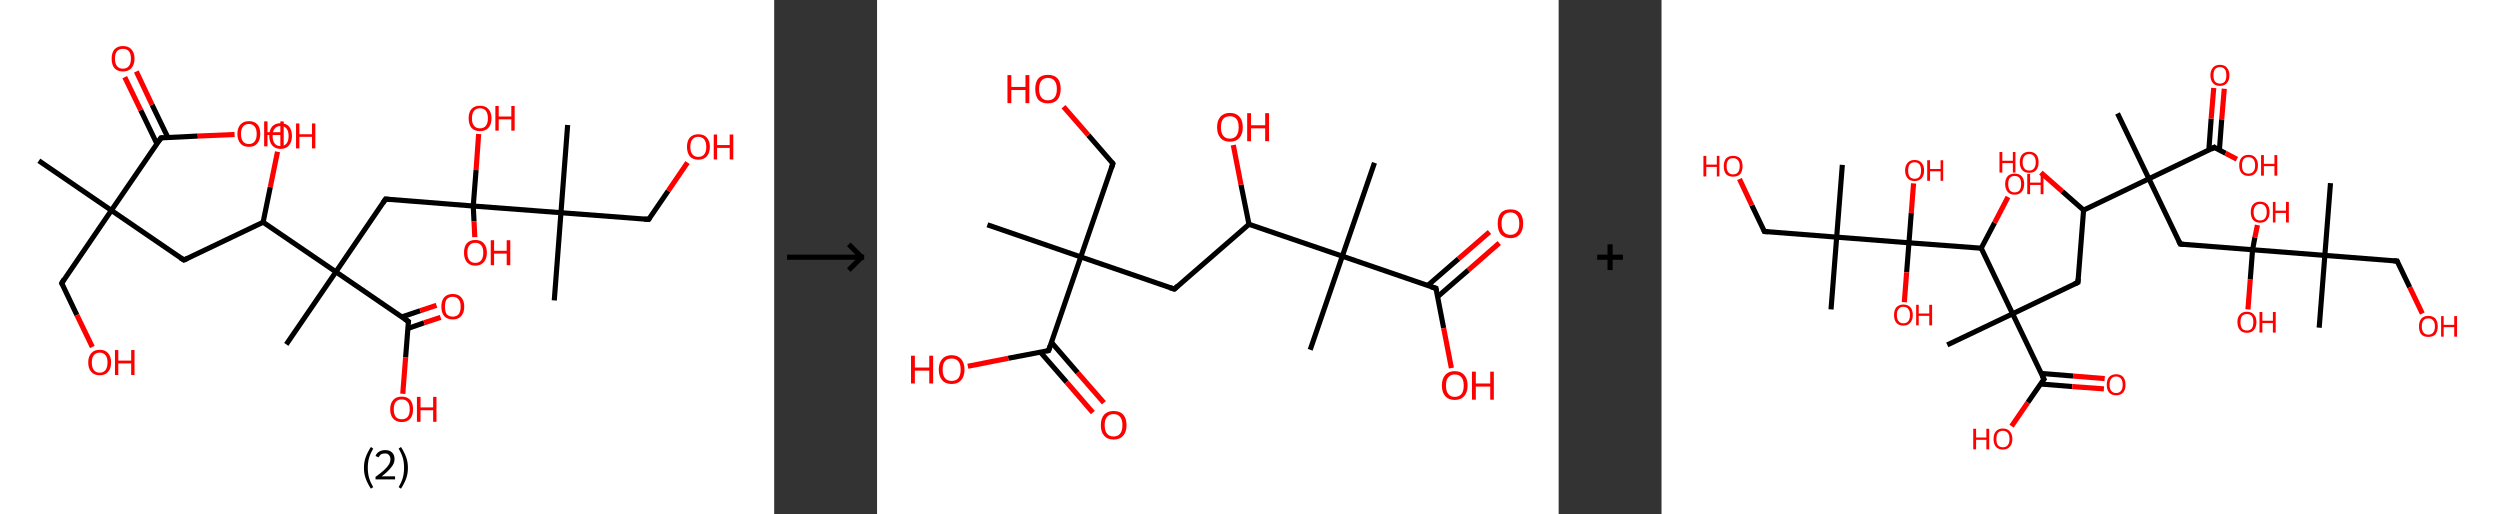 <?xml version='1.0' encoding='ASCII' standalone='yes'?>
<svg xmlns="http://www.w3.org/2000/svg" xmlns:xlink="http://www.w3.org/1999/xlink" version="1.1" width="972.0px" viewBox="0 0 972.0 200.0" height="200.0px">
  <rect x="0" y="0" width="972.0" height="200.0" fill="#333333" stroke="none"/>
  <g>
    <g transform="translate(0, 0) scale(1 1) "><!-- END OF HEADER -->
<rect style="opacity:1.0;fill:#FFFFFF;stroke:none" width="301.0" height="200.0" x="0.0" y="0.0"> </rect>
<path class="bond-0 atom-0 atom-1" d="M 15.1,62.5 L 43.3,81.8" style="fill:none;fill-rule:evenodd;stroke:#000000;stroke-width:2.0px;stroke-linecap:butt;stroke-linejoin:miter;stroke-opacity:1"/>
<path class="bond-1 atom-1 atom-2" d="M 43.3,81.8 L 24.0,110.1" style="fill:none;fill-rule:evenodd;stroke:#000000;stroke-width:2.0px;stroke-linecap:butt;stroke-linejoin:miter;stroke-opacity:1"/>
<path class="bond-2 atom-2 atom-3" d="M 24.0,110.1 L 29.9,122.5" style="fill:none;fill-rule:evenodd;stroke:#000000;stroke-width:2.0px;stroke-linecap:butt;stroke-linejoin:miter;stroke-opacity:1"/>
<path class="bond-2 atom-2 atom-3" d="M 29.9,122.5 L 35.9,134.9" style="fill:none;fill-rule:evenodd;stroke:#FF0000;stroke-width:2.0px;stroke-linecap:butt;stroke-linejoin:miter;stroke-opacity:1"/>
<path class="bond-3 atom-1 atom-4" d="M 43.3,81.8 L 71.5,101.1" style="fill:none;fill-rule:evenodd;stroke:#000000;stroke-width:2.0px;stroke-linecap:butt;stroke-linejoin:miter;stroke-opacity:1"/>
<path class="bond-4 atom-4 atom-5" d="M 71.5,101.1 L 102.3,86.4" style="fill:none;fill-rule:evenodd;stroke:#000000;stroke-width:2.0px;stroke-linecap:butt;stroke-linejoin:miter;stroke-opacity:1"/>
<path class="bond-5 atom-5 atom-6" d="M 102.3,86.4 L 105.1,72.7" style="fill:none;fill-rule:evenodd;stroke:#000000;stroke-width:2.0px;stroke-linecap:butt;stroke-linejoin:miter;stroke-opacity:1"/>
<path class="bond-5 atom-5 atom-6" d="M 105.1,72.7 L 107.9,59.0" style="fill:none;fill-rule:evenodd;stroke:#FF0000;stroke-width:2.0px;stroke-linecap:butt;stroke-linejoin:miter;stroke-opacity:1"/>
<path class="bond-6 atom-5 atom-7" d="M 102.3,86.4 L 130.6,105.7" style="fill:none;fill-rule:evenodd;stroke:#000000;stroke-width:2.0px;stroke-linecap:butt;stroke-linejoin:miter;stroke-opacity:1"/>
<path class="bond-7 atom-7 atom-8" d="M 130.6,105.7 L 111.3,133.9" style="fill:none;fill-rule:evenodd;stroke:#000000;stroke-width:2.0px;stroke-linecap:butt;stroke-linejoin:miter;stroke-opacity:1"/>
<path class="bond-8 atom-7 atom-9" d="M 130.6,105.7 L 149.9,77.4" style="fill:none;fill-rule:evenodd;stroke:#000000;stroke-width:2.0px;stroke-linecap:butt;stroke-linejoin:miter;stroke-opacity:1"/>
<path class="bond-9 atom-9 atom-10" d="M 149.9,77.4 L 184.0,80.1" style="fill:none;fill-rule:evenodd;stroke:#000000;stroke-width:2.0px;stroke-linecap:butt;stroke-linejoin:miter;stroke-opacity:1"/>
<path class="bond-10 atom-10 atom-11" d="M 184.0,80.1 L 185.1,66.1" style="fill:none;fill-rule:evenodd;stroke:#000000;stroke-width:2.0px;stroke-linecap:butt;stroke-linejoin:miter;stroke-opacity:1"/>
<path class="bond-10 atom-10 atom-11" d="M 185.1,66.1 L 186.1,52.1" style="fill:none;fill-rule:evenodd;stroke:#FF0000;stroke-width:2.0px;stroke-linecap:butt;stroke-linejoin:miter;stroke-opacity:1"/>
<path class="bond-11 atom-10 atom-12" d="M 184.0,80.1 L 184.3,86.1" style="fill:none;fill-rule:evenodd;stroke:#000000;stroke-width:2.0px;stroke-linecap:butt;stroke-linejoin:miter;stroke-opacity:1"/>
<path class="bond-11 atom-10 atom-12" d="M 184.3,86.1 L 184.6,92.2" style="fill:none;fill-rule:evenodd;stroke:#FF0000;stroke-width:2.0px;stroke-linecap:butt;stroke-linejoin:miter;stroke-opacity:1"/>
<path class="bond-12 atom-10 atom-13" d="M 184.0,80.1 L 218.1,82.7" style="fill:none;fill-rule:evenodd;stroke:#000000;stroke-width:2.0px;stroke-linecap:butt;stroke-linejoin:miter;stroke-opacity:1"/>
<path class="bond-13 atom-13 atom-14" d="M 218.1,82.7 L 215.5,116.8" style="fill:none;fill-rule:evenodd;stroke:#000000;stroke-width:2.0px;stroke-linecap:butt;stroke-linejoin:miter;stroke-opacity:1"/>
<path class="bond-14 atom-13 atom-15" d="M 218.1,82.7 L 220.7,48.6" style="fill:none;fill-rule:evenodd;stroke:#000000;stroke-width:2.0px;stroke-linecap:butt;stroke-linejoin:miter;stroke-opacity:1"/>
<path class="bond-15 atom-13 atom-16" d="M 218.1,82.7 L 252.2,85.3" style="fill:none;fill-rule:evenodd;stroke:#000000;stroke-width:2.0px;stroke-linecap:butt;stroke-linejoin:miter;stroke-opacity:1"/>
<path class="bond-16 atom-16 atom-17" d="M 252.2,85.3 L 259.8,74.2" style="fill:none;fill-rule:evenodd;stroke:#000000;stroke-width:2.0px;stroke-linecap:butt;stroke-linejoin:miter;stroke-opacity:1"/>
<path class="bond-16 atom-16 atom-17" d="M 259.8,74.2 L 267.3,63.2" style="fill:none;fill-rule:evenodd;stroke:#FF0000;stroke-width:2.0px;stroke-linecap:butt;stroke-linejoin:miter;stroke-opacity:1"/>
<path class="bond-17 atom-7 atom-18" d="M 130.6,105.7 L 158.8,125.0" style="fill:none;fill-rule:evenodd;stroke:#000000;stroke-width:2.0px;stroke-linecap:butt;stroke-linejoin:miter;stroke-opacity:1"/>
<path class="bond-18 atom-18 atom-19" d="M 158.6,127.7 L 164.9,125.5" style="fill:none;fill-rule:evenodd;stroke:#000000;stroke-width:2.0px;stroke-linecap:butt;stroke-linejoin:miter;stroke-opacity:1"/>
<path class="bond-18 atom-18 atom-19" d="M 164.9,125.5 L 171.3,123.4" style="fill:none;fill-rule:evenodd;stroke:#FF0000;stroke-width:2.0px;stroke-linecap:butt;stroke-linejoin:miter;stroke-opacity:1"/>
<path class="bond-18 atom-18 atom-19" d="M 156.3,123.2 L 163.4,120.8" style="fill:none;fill-rule:evenodd;stroke:#000000;stroke-width:2.0px;stroke-linecap:butt;stroke-linejoin:miter;stroke-opacity:1"/>
<path class="bond-18 atom-18 atom-19" d="M 163.4,120.8 L 169.7,118.7" style="fill:none;fill-rule:evenodd;stroke:#FF0000;stroke-width:2.0px;stroke-linecap:butt;stroke-linejoin:miter;stroke-opacity:1"/>
<path class="bond-19 atom-18 atom-20" d="M 158.8,125.0 L 157.7,139.0" style="fill:none;fill-rule:evenodd;stroke:#000000;stroke-width:2.0px;stroke-linecap:butt;stroke-linejoin:miter;stroke-opacity:1"/>
<path class="bond-19 atom-18 atom-20" d="M 157.7,139.0 L 156.6,153.1" style="fill:none;fill-rule:evenodd;stroke:#FF0000;stroke-width:2.0px;stroke-linecap:butt;stroke-linejoin:miter;stroke-opacity:1"/>
<path class="bond-20 atom-1 atom-21" d="M 43.3,81.8 L 62.6,53.6" style="fill:none;fill-rule:evenodd;stroke:#000000;stroke-width:2.0px;stroke-linecap:butt;stroke-linejoin:miter;stroke-opacity:1"/>
<path class="bond-21 atom-21 atom-22" d="M 65.3,53.5 L 59.1,40.7" style="fill:none;fill-rule:evenodd;stroke:#000000;stroke-width:2.0px;stroke-linecap:butt;stroke-linejoin:miter;stroke-opacity:1"/>
<path class="bond-21 atom-21 atom-22" d="M 59.1,40.7 L 53.0,27.8" style="fill:none;fill-rule:evenodd;stroke:#FF0000;stroke-width:2.0px;stroke-linecap:butt;stroke-linejoin:miter;stroke-opacity:1"/>
<path class="bond-21 atom-21 atom-22" d="M 61.0,55.9 L 54.7,42.8" style="fill:none;fill-rule:evenodd;stroke:#000000;stroke-width:2.0px;stroke-linecap:butt;stroke-linejoin:miter;stroke-opacity:1"/>
<path class="bond-21 atom-21 atom-22" d="M 54.7,42.8 L 48.5,30.0" style="fill:none;fill-rule:evenodd;stroke:#FF0000;stroke-width:2.0px;stroke-linecap:butt;stroke-linejoin:miter;stroke-opacity:1"/>
<path class="bond-22 atom-21 atom-23" d="M 62.6,53.6 L 76.9,52.9" style="fill:none;fill-rule:evenodd;stroke:#000000;stroke-width:2.0px;stroke-linecap:butt;stroke-linejoin:miter;stroke-opacity:1"/>
<path class="bond-22 atom-21 atom-23" d="M 76.9,52.9 L 91.2,52.3" style="fill:none;fill-rule:evenodd;stroke:#FF0000;stroke-width:2.0px;stroke-linecap:butt;stroke-linejoin:miter;stroke-opacity:1"/>
<path d="M 24.9,108.6 L 24.0,110.1 L 24.3,110.7" style="fill:none;stroke:#000000;stroke-width:2.0px;stroke-linecap:butt;stroke-linejoin:miter;stroke-opacity:1;"/>
<path d="M 70.1,100.2 L 71.5,101.1 L 73.0,100.4" style="fill:none;stroke:#000000;stroke-width:2.0px;stroke-linecap:butt;stroke-linejoin:miter;stroke-opacity:1;"/>
<path d="M 148.9,78.9 L 149.9,77.4 L 151.6,77.6" style="fill:none;stroke:#000000;stroke-width:2.0px;stroke-linecap:butt;stroke-linejoin:miter;stroke-opacity:1;"/>
<path d="M 250.5,85.2 L 252.2,85.3 L 252.6,84.7" style="fill:none;stroke:#000000;stroke-width:2.0px;stroke-linecap:butt;stroke-linejoin:miter;stroke-opacity:1;"/>
<path d="M 157.4,124.0 L 158.8,125.0 L 158.7,125.7" style="fill:none;stroke:#000000;stroke-width:2.0px;stroke-linecap:butt;stroke-linejoin:miter;stroke-opacity:1;"/>
<path d="M 61.6,55.0 L 62.6,53.6 L 63.3,53.6" style="fill:none;stroke:#000000;stroke-width:2.0px;stroke-linecap:butt;stroke-linejoin:miter;stroke-opacity:1;"/>
<path class="atom-3" d="M 34.3 140.9 Q 34.3 138.6, 35.5 137.3 Q 36.6 136.0, 38.8 136.0 Q 40.9 136.0, 42.0 137.3 Q 43.2 138.6, 43.2 140.9 Q 43.2 143.3, 42.0 144.6 Q 40.9 145.9, 38.8 145.9 Q 36.6 145.9, 35.5 144.6 Q 34.3 143.3, 34.3 140.9 M 38.8 144.9 Q 40.2 144.9, 41.0 143.9 Q 41.8 142.9, 41.8 140.9 Q 41.8 139.0, 41.0 138.1 Q 40.2 137.1, 38.8 137.1 Q 37.3 137.1, 36.5 138.1 Q 35.7 139.0, 35.7 140.9 Q 35.7 142.9, 36.5 143.9 Q 37.3 144.9, 38.8 144.9 " fill="#FF0000"/>
<path class="atom-3" d="M 44.7 136.1 L 46.0 136.1 L 46.0 140.2 L 51.0 140.2 L 51.0 136.1 L 52.3 136.1 L 52.3 145.8 L 51.0 145.8 L 51.0 141.3 L 46.0 141.3 L 46.0 145.8 L 44.7 145.8 L 44.7 136.1 " fill="#FF0000"/>
<path class="atom-6" d="M 104.7 52.9 Q 104.7 50.5, 105.8 49.2 Q 107.0 47.9, 109.1 47.9 Q 111.2 47.9, 112.4 49.2 Q 113.5 50.5, 113.5 52.9 Q 113.5 55.2, 112.4 56.5 Q 111.2 57.9, 109.1 57.9 Q 107.0 57.9, 105.8 56.5 Q 104.7 55.2, 104.7 52.9 M 109.1 56.8 Q 110.6 56.8, 111.4 55.8 Q 112.2 54.8, 112.2 52.9 Q 112.2 51.0, 111.4 50.0 Q 110.6 49.0, 109.1 49.0 Q 107.6 49.0, 106.8 50.0 Q 106.0 50.9, 106.0 52.9 Q 106.0 54.8, 106.8 55.8 Q 107.6 56.8, 109.1 56.8 " fill="#FF0000"/>
<path class="atom-6" d="M 115.1 48.0 L 116.4 48.0 L 116.4 52.2 L 121.3 52.2 L 121.3 48.0 L 122.6 48.0 L 122.6 57.7 L 121.3 57.7 L 121.3 53.2 L 116.4 53.2 L 116.4 57.7 L 115.1 57.7 L 115.1 48.0 " fill="#FF0000"/>
<path class="atom-11" d="M 182.2 46.0 Q 182.2 43.7, 183.3 42.4 Q 184.5 41.1, 186.6 41.1 Q 188.8 41.1, 189.9 42.4 Q 191.1 43.7, 191.1 46.0 Q 191.1 48.3, 189.9 49.7 Q 188.7 51.0, 186.6 51.0 Q 184.5 51.0, 183.3 49.7 Q 182.2 48.3, 182.2 46.0 M 186.6 49.9 Q 188.1 49.9, 188.9 48.9 Q 189.7 47.9, 189.7 46.0 Q 189.7 44.1, 188.9 43.1 Q 188.1 42.1, 186.6 42.1 Q 185.1 42.1, 184.3 43.1 Q 183.5 44.1, 183.5 46.0 Q 183.5 47.9, 184.3 48.9 Q 185.1 49.9, 186.6 49.9 " fill="#FF0000"/>
<path class="atom-11" d="M 192.6 41.2 L 193.9 41.2 L 193.9 45.3 L 198.8 45.3 L 198.8 41.2 L 200.1 41.2 L 200.1 50.8 L 198.8 50.8 L 198.8 46.4 L 193.9 46.4 L 193.9 50.8 L 192.6 50.8 L 192.6 41.2 " fill="#FF0000"/>
<path class="atom-12" d="M 180.4 98.2 Q 180.4 95.9, 181.5 94.6 Q 182.7 93.3, 184.8 93.3 Q 187.0 93.3, 188.1 94.6 Q 189.3 95.9, 189.3 98.2 Q 189.3 100.6, 188.1 101.9 Q 186.9 103.3, 184.8 103.3 Q 182.7 103.3, 181.5 101.9 Q 180.4 100.6, 180.4 98.2 M 184.8 102.2 Q 186.3 102.2, 187.1 101.2 Q 187.9 100.2, 187.9 98.2 Q 187.9 96.3, 187.1 95.4 Q 186.3 94.4, 184.8 94.4 Q 183.3 94.4, 182.5 95.4 Q 181.7 96.3, 181.7 98.2 Q 181.7 100.2, 182.5 101.2 Q 183.3 102.2, 184.8 102.2 " fill="#FF0000"/>
<path class="atom-12" d="M 190.8 93.4 L 192.1 93.4 L 192.1 97.5 L 197.0 97.5 L 197.0 93.4 L 198.4 93.4 L 198.4 103.1 L 197.0 103.1 L 197.0 98.6 L 192.1 98.6 L 192.1 103.1 L 190.8 103.1 L 190.8 93.4 " fill="#FF0000"/>
<path class="atom-17" d="M 267.1 57.1 Q 267.1 54.8, 268.2 53.5 Q 269.4 52.2, 271.5 52.2 Q 273.7 52.2, 274.8 53.5 Q 276.0 54.8, 276.0 57.1 Q 276.0 59.4, 274.8 60.8 Q 273.6 62.1, 271.5 62.1 Q 269.4 62.1, 268.2 60.8 Q 267.1 59.4, 267.1 57.1 M 271.5 61.0 Q 273.0 61.0, 273.8 60.0 Q 274.6 59.0, 274.6 57.1 Q 274.6 55.2, 273.8 54.2 Q 273.0 53.2, 271.5 53.2 Q 270.0 53.2, 269.2 54.2 Q 268.4 55.2, 268.4 57.1 Q 268.4 59.0, 269.2 60.0 Q 270.0 61.0, 271.5 61.0 " fill="#FF0000"/>
<path class="atom-17" d="M 277.5 52.3 L 278.8 52.3 L 278.8 56.4 L 283.7 56.4 L 283.7 52.3 L 285.1 52.3 L 285.1 62.0 L 283.7 62.0 L 283.7 57.5 L 278.8 57.5 L 278.8 62.0 L 277.5 62.0 L 277.5 52.3 " fill="#FF0000"/>
<path class="atom-19" d="M 171.6 119.2 Q 171.6 116.9, 172.7 115.6 Q 173.9 114.3, 176.0 114.3 Q 178.2 114.3, 179.3 115.6 Q 180.5 116.9, 180.5 119.2 Q 180.5 121.6, 179.3 122.9 Q 178.2 124.2, 176.0 124.2 Q 173.9 124.2, 172.7 122.9 Q 171.6 121.6, 171.6 119.2 M 176.0 123.1 Q 177.5 123.1, 178.3 122.2 Q 179.1 121.2, 179.1 119.2 Q 179.1 117.3, 178.3 116.4 Q 177.5 115.4, 176.0 115.4 Q 174.6 115.4, 173.7 116.3 Q 173.0 117.3, 173.0 119.2 Q 173.0 121.2, 173.7 122.2 Q 174.6 123.1, 176.0 123.1 " fill="#FF0000"/>
<path class="atom-20" d="M 151.7 159.1 Q 151.7 156.8, 152.9 155.5 Q 154.0 154.2, 156.2 154.2 Q 158.3 154.2, 159.5 155.5 Q 160.6 156.8, 160.6 159.1 Q 160.6 161.5, 159.5 162.8 Q 158.3 164.1, 156.2 164.1 Q 154.1 164.1, 152.9 162.8 Q 151.7 161.5, 151.7 159.1 M 156.2 163.0 Q 157.7 163.0, 158.5 162.1 Q 159.3 161.1, 159.3 159.1 Q 159.3 157.2, 158.5 156.3 Q 157.7 155.3, 156.2 155.3 Q 154.7 155.3, 153.9 156.2 Q 153.1 157.2, 153.1 159.1 Q 153.1 161.1, 153.9 162.1 Q 154.7 163.0, 156.2 163.0 " fill="#FF0000"/>
<path class="atom-20" d="M 162.1 154.3 L 163.5 154.3 L 163.5 158.4 L 168.4 158.4 L 168.4 154.3 L 169.7 154.3 L 169.7 164.0 L 168.4 164.0 L 168.4 159.5 L 163.5 159.5 L 163.5 164.0 L 162.1 164.0 L 162.1 154.3 " fill="#FF0000"/>
<path class="atom-22" d="M 43.4 22.8 Q 43.4 20.5, 44.5 19.2 Q 45.7 17.9, 47.8 17.9 Q 50.0 17.9, 51.1 19.2 Q 52.3 20.5, 52.3 22.8 Q 52.3 25.1, 51.1 26.5 Q 49.9 27.8, 47.8 27.8 Q 45.7 27.8, 44.5 26.5 Q 43.4 25.2, 43.4 22.8 M 47.8 26.7 Q 49.3 26.7, 50.1 25.7 Q 50.9 24.7, 50.9 22.8 Q 50.9 20.9, 50.1 19.9 Q 49.3 19.0, 47.8 19.0 Q 46.3 19.0, 45.5 19.9 Q 44.7 20.9, 44.7 22.8 Q 44.7 24.7, 45.5 25.7 Q 46.3 26.7, 47.8 26.7 " fill="#FF0000"/>
<path class="atom-23" d="M 92.3 52.1 Q 92.3 49.7, 93.5 48.4 Q 94.6 47.1, 96.8 47.1 Q 98.9 47.1, 100.1 48.4 Q 101.2 49.7, 101.2 52.1 Q 101.2 54.4, 100.0 55.8 Q 98.9 57.1, 96.8 57.1 Q 94.6 57.1, 93.5 55.8 Q 92.3 54.4, 92.3 52.1 M 96.8 56.0 Q 98.2 56.0, 99.0 55.0 Q 99.8 54.0, 99.8 52.1 Q 99.8 50.2, 99.0 49.2 Q 98.2 48.2, 96.8 48.2 Q 95.3 48.2, 94.5 49.2 Q 93.7 50.2, 93.7 52.1 Q 93.7 54.0, 94.5 55.0 Q 95.3 56.0, 96.8 56.0 " fill="#FF0000"/>
<path class="atom-23" d="M 102.7 47.2 L 104.0 47.2 L 104.0 51.4 L 109.0 51.4 L 109.0 47.2 L 110.3 47.2 L 110.3 56.9 L 109.0 56.9 L 109.0 52.5 L 104.0 52.5 L 104.0 56.9 L 102.7 56.9 L 102.7 47.2 " fill="#FF0000"/>
<path class="legend" d="M 141.5 181.9 Q 141.5 179.6, 142.2 177.7 Q 142.9 175.8, 144.2 173.8 L 145.1 174.4 Q 144.0 176.3, 143.5 178.0 Q 143.0 179.7, 143.0 181.9 Q 143.0 184.0, 143.5 185.8 Q 144.0 187.5, 145.1 189.4 L 144.2 190.0 Q 142.9 188.0, 142.2 186.1 Q 141.5 184.2, 141.5 181.9 " fill="#000000"/>
<path class="legend" d="M 146.0 177.3 Q 146.4 176.2, 147.4 175.6 Q 148.4 175.0, 149.8 175.0 Q 151.5 175.0, 152.4 175.9 Q 153.4 176.8, 153.4 178.5 Q 153.4 180.2, 152.1 181.7 Q 150.9 183.3, 148.4 185.2 L 153.6 185.2 L 153.6 186.4 L 146.0 186.4 L 146.0 185.4 Q 148.1 183.9, 149.3 182.8 Q 150.6 181.6, 151.2 180.6 Q 151.8 179.6, 151.8 178.6 Q 151.8 177.5, 151.2 176.9 Q 150.7 176.3, 149.8 176.3 Q 148.8 176.3, 148.2 176.6 Q 147.6 177.0, 147.2 177.8 L 146.0 177.3 " fill="#000000"/>
<path class="legend" d="M 158.6 181.9 Q 158.6 184.2, 157.9 186.1 Q 157.2 188.0, 155.9 190.0 L 155.0 189.4 Q 156.1 187.5, 156.6 185.8 Q 157.1 184.0, 157.1 181.9 Q 157.1 179.7, 156.6 178.0 Q 156.1 176.3, 155.0 174.4 L 155.9 173.8 Q 157.2 175.8, 157.9 177.7 Q 158.6 179.6, 158.6 181.9 " fill="#000000"/>
</g>
    <g transform="translate(301.0, 0) scale(1 1) "><line x1="5" y1="100" x2="35" y2="100" style="stroke:rgb(0,0,0);stroke-width:2"/>
  <line x1="34" y1="100" x2="29" y2="95" style="stroke:rgb(0,0,0);stroke-width:2"/>
  <line x1="34" y1="100" x2="29" y2="105" style="stroke:rgb(0,0,0);stroke-width:2"/>
</g>
    <g transform="translate(341.0, 0) scale(1 1) "><!-- END OF HEADER -->
<rect style="opacity:1.0;fill:#FFFFFF;stroke:none" width="265.0" height="200.0" x="0.0" y="0.0"> </rect>
<path class="bond-0 atom-0 atom-1" d="M 42.9,87.4 L 79.2,99.9" style="fill:none;fill-rule:evenodd;stroke:#000000;stroke-width:2.0px;stroke-linecap:butt;stroke-linejoin:miter;stroke-opacity:1"/>
<path class="bond-1 atom-1 atom-2" d="M 79.2,99.9 L 91.7,63.6" style="fill:none;fill-rule:evenodd;stroke:#000000;stroke-width:2.0px;stroke-linecap:butt;stroke-linejoin:miter;stroke-opacity:1"/>
<path class="bond-2 atom-2 atom-3" d="M 91.7,63.6 L 82.1,52.5" style="fill:none;fill-rule:evenodd;stroke:#000000;stroke-width:2.0px;stroke-linecap:butt;stroke-linejoin:miter;stroke-opacity:1"/>
<path class="bond-2 atom-2 atom-3" d="M 82.1,52.5 L 72.5,41.5" style="fill:none;fill-rule:evenodd;stroke:#FF0000;stroke-width:2.0px;stroke-linecap:butt;stroke-linejoin:miter;stroke-opacity:1"/>
<path class="bond-3 atom-1 atom-4" d="M 79.2,99.9 L 115.6,112.4" style="fill:none;fill-rule:evenodd;stroke:#000000;stroke-width:2.0px;stroke-linecap:butt;stroke-linejoin:miter;stroke-opacity:1"/>
<path class="bond-4 atom-4 atom-5" d="M 115.6,112.4 L 144.6,87.2" style="fill:none;fill-rule:evenodd;stroke:#000000;stroke-width:2.0px;stroke-linecap:butt;stroke-linejoin:miter;stroke-opacity:1"/>
<path class="bond-5 atom-5 atom-6" d="M 144.6,87.2 L 141.5,71.8" style="fill:none;fill-rule:evenodd;stroke:#000000;stroke-width:2.0px;stroke-linecap:butt;stroke-linejoin:miter;stroke-opacity:1"/>
<path class="bond-5 atom-5 atom-6" d="M 141.5,71.8 L 138.5,56.4" style="fill:none;fill-rule:evenodd;stroke:#FF0000;stroke-width:2.0px;stroke-linecap:butt;stroke-linejoin:miter;stroke-opacity:1"/>
<path class="bond-6 atom-5 atom-7" d="M 144.6,87.2 L 180.9,99.6" style="fill:none;fill-rule:evenodd;stroke:#000000;stroke-width:2.0px;stroke-linecap:butt;stroke-linejoin:miter;stroke-opacity:1"/>
<path class="bond-7 atom-7 atom-8" d="M 180.9,99.6 L 168.4,136.0" style="fill:none;fill-rule:evenodd;stroke:#000000;stroke-width:2.0px;stroke-linecap:butt;stroke-linejoin:miter;stroke-opacity:1"/>
<path class="bond-8 atom-7 atom-9" d="M 180.9,99.6 L 193.4,63.3" style="fill:none;fill-rule:evenodd;stroke:#000000;stroke-width:2.0px;stroke-linecap:butt;stroke-linejoin:miter;stroke-opacity:1"/>
<path class="bond-9 atom-7 atom-10" d="M 180.9,99.6 L 217.3,112.1" style="fill:none;fill-rule:evenodd;stroke:#000000;stroke-width:2.0px;stroke-linecap:butt;stroke-linejoin:miter;stroke-opacity:1"/>
<path class="bond-10 atom-10 atom-11" d="M 217.9,115.4 L 229.9,105.0" style="fill:none;fill-rule:evenodd;stroke:#000000;stroke-width:2.0px;stroke-linecap:butt;stroke-linejoin:miter;stroke-opacity:1"/>
<path class="bond-10 atom-10 atom-11" d="M 229.9,105.0 L 241.9,94.5" style="fill:none;fill-rule:evenodd;stroke:#FF0000;stroke-width:2.0px;stroke-linecap:butt;stroke-linejoin:miter;stroke-opacity:1"/>
<path class="bond-10 atom-10 atom-11" d="M 214.1,111.0 L 226.1,100.6" style="fill:none;fill-rule:evenodd;stroke:#000000;stroke-width:2.0px;stroke-linecap:butt;stroke-linejoin:miter;stroke-opacity:1"/>
<path class="bond-10 atom-10 atom-11" d="M 226.1,100.6 L 238.1,90.2" style="fill:none;fill-rule:evenodd;stroke:#FF0000;stroke-width:2.0px;stroke-linecap:butt;stroke-linejoin:miter;stroke-opacity:1"/>
<path class="bond-11 atom-10 atom-12" d="M 217.3,112.1 L 220.3,127.6" style="fill:none;fill-rule:evenodd;stroke:#000000;stroke-width:2.0px;stroke-linecap:butt;stroke-linejoin:miter;stroke-opacity:1"/>
<path class="bond-11 atom-10 atom-12" d="M 220.3,127.6 L 223.3,143.1" style="fill:none;fill-rule:evenodd;stroke:#FF0000;stroke-width:2.0px;stroke-linecap:butt;stroke-linejoin:miter;stroke-opacity:1"/>
<path class="bond-12 atom-1 atom-13" d="M 79.2,99.9 L 66.7,136.3" style="fill:none;fill-rule:evenodd;stroke:#000000;stroke-width:2.0px;stroke-linecap:butt;stroke-linejoin:miter;stroke-opacity:1"/>
<path class="bond-13 atom-13 atom-14" d="M 63.5,136.9 L 73.7,148.6" style="fill:none;fill-rule:evenodd;stroke:#000000;stroke-width:2.0px;stroke-linecap:butt;stroke-linejoin:miter;stroke-opacity:1"/>
<path class="bond-13 atom-13 atom-14" d="M 73.7,148.6 L 83.9,160.4" style="fill:none;fill-rule:evenodd;stroke:#FF0000;stroke-width:2.0px;stroke-linecap:butt;stroke-linejoin:miter;stroke-opacity:1"/>
<path class="bond-13 atom-13 atom-14" d="M 67.8,133.1 L 78.0,144.9" style="fill:none;fill-rule:evenodd;stroke:#000000;stroke-width:2.0px;stroke-linecap:butt;stroke-linejoin:miter;stroke-opacity:1"/>
<path class="bond-13 atom-13 atom-14" d="M 78.0,144.9 L 88.2,156.6" style="fill:none;fill-rule:evenodd;stroke:#FF0000;stroke-width:2.0px;stroke-linecap:butt;stroke-linejoin:miter;stroke-opacity:1"/>
<path class="bond-14 atom-13 atom-15" d="M 66.7,136.3 L 51.0,139.3" style="fill:none;fill-rule:evenodd;stroke:#000000;stroke-width:2.0px;stroke-linecap:butt;stroke-linejoin:miter;stroke-opacity:1"/>
<path class="bond-14 atom-13 atom-15" d="M 51.0,139.3 L 35.3,142.4" style="fill:none;fill-rule:evenodd;stroke:#FF0000;stroke-width:2.0px;stroke-linecap:butt;stroke-linejoin:miter;stroke-opacity:1"/>
<path d="M 91.1,65.4 L 91.7,63.6 L 91.2,63.0" style="fill:none;stroke:#000000;stroke-width:2.0px;stroke-linecap:butt;stroke-linejoin:miter;stroke-opacity:1;"/>
<path d="M 113.7,111.8 L 115.6,112.4 L 117.0,111.1" style="fill:none;stroke:#000000;stroke-width:2.0px;stroke-linecap:butt;stroke-linejoin:miter;stroke-opacity:1;"/>
<path d="M 215.4,111.5 L 217.3,112.1 L 217.4,112.9" style="fill:none;stroke:#000000;stroke-width:2.0px;stroke-linecap:butt;stroke-linejoin:miter;stroke-opacity:1;"/>
<path d="M 67.3,134.5 L 66.7,136.3 L 65.9,136.4" style="fill:none;stroke:#000000;stroke-width:2.0px;stroke-linecap:butt;stroke-linejoin:miter;stroke-opacity:1;"/>
<path class="atom-3" d="M 50.7 29.2 L 52.2 29.2 L 52.2 33.8 L 57.7 33.8 L 57.7 29.2 L 59.2 29.2 L 59.2 40.1 L 57.7 40.1 L 57.7 35.0 L 52.2 35.0 L 52.2 40.1 L 50.7 40.1 L 50.7 29.2 " fill="#FF0000"/>
<path class="atom-3" d="M 61.5 34.6 Q 61.5 32.0, 62.7 30.5 Q 64.0 29.1, 66.4 29.1 Q 68.9 29.1, 70.2 30.5 Q 71.4 32.0, 71.4 34.6 Q 71.4 37.2, 70.1 38.8 Q 68.8 40.2, 66.4 40.2 Q 64.1 40.2, 62.7 38.8 Q 61.5 37.3, 61.5 34.6 M 66.4 39.0 Q 68.1 39.0, 69.0 37.9 Q 69.9 36.8, 69.9 34.6 Q 69.9 32.5, 69.0 31.4 Q 68.1 30.3, 66.4 30.3 Q 64.8 30.3, 63.9 31.4 Q 63.0 32.4, 63.0 34.6 Q 63.0 36.8, 63.9 37.9 Q 64.8 39.0, 66.4 39.0 " fill="#FF0000"/>
<path class="atom-6" d="M 132.2 49.5 Q 132.2 46.8, 133.5 45.4 Q 134.8 43.9, 137.2 43.9 Q 139.6 43.9, 140.9 45.4 Q 142.2 46.8, 142.2 49.5 Q 142.2 52.1, 140.9 53.6 Q 139.6 55.1, 137.2 55.1 Q 134.8 55.1, 133.5 53.6 Q 132.2 52.1, 132.2 49.5 M 137.2 53.9 Q 138.8 53.9, 139.7 52.8 Q 140.6 51.6, 140.6 49.5 Q 140.6 47.3, 139.7 46.2 Q 138.8 45.2, 137.2 45.2 Q 135.5 45.2, 134.6 46.2 Q 133.7 47.3, 133.7 49.5 Q 133.7 51.7, 134.6 52.8 Q 135.5 53.9, 137.2 53.9 " fill="#FF0000"/>
<path class="atom-6" d="M 143.9 44.0 L 145.4 44.0 L 145.4 48.7 L 150.9 48.7 L 150.9 44.0 L 152.4 44.0 L 152.4 54.9 L 150.9 54.9 L 150.9 49.9 L 145.4 49.9 L 145.4 54.9 L 143.9 54.9 L 143.9 44.0 " fill="#FF0000"/>
<path class="atom-11" d="M 241.3 86.9 Q 241.3 84.3, 242.5 82.8 Q 243.8 81.4, 246.3 81.4 Q 248.7 81.4, 250.0 82.8 Q 251.2 84.3, 251.2 86.9 Q 251.2 89.6, 249.9 91.1 Q 248.6 92.6, 246.3 92.6 Q 243.9 92.6, 242.5 91.1 Q 241.3 89.6, 241.3 86.9 M 246.3 91.3 Q 247.9 91.3, 248.8 90.2 Q 249.7 89.1, 249.7 86.9 Q 249.7 84.8, 248.8 83.7 Q 247.9 82.6, 246.3 82.6 Q 244.6 82.6, 243.7 83.7 Q 242.8 84.8, 242.8 86.9 Q 242.8 89.1, 243.7 90.2 Q 244.6 91.3, 246.3 91.3 " fill="#FF0000"/>
<path class="atom-12" d="M 219.6 149.9 Q 219.6 147.3, 220.9 145.8 Q 222.2 144.3, 224.6 144.3 Q 227.0 144.3, 228.3 145.8 Q 229.6 147.3, 229.6 149.9 Q 229.6 152.5, 228.3 154.0 Q 227.0 155.5, 224.6 155.5 Q 222.2 155.5, 220.9 154.0 Q 219.6 152.5, 219.6 149.9 M 224.6 154.3 Q 226.3 154.3, 227.2 153.2 Q 228.1 152.1, 228.1 149.9 Q 228.1 147.7, 227.2 146.7 Q 226.3 145.6, 224.6 145.6 Q 223.0 145.6, 222.1 146.7 Q 221.2 147.7, 221.2 149.9 Q 221.2 152.1, 222.1 153.2 Q 223.0 154.3, 224.6 154.3 " fill="#FF0000"/>
<path class="atom-12" d="M 231.3 144.5 L 232.8 144.5 L 232.8 149.1 L 238.4 149.1 L 238.4 144.5 L 239.8 144.5 L 239.8 155.4 L 238.4 155.4 L 238.4 150.3 L 232.8 150.3 L 232.8 155.4 L 231.3 155.4 L 231.3 144.5 " fill="#FF0000"/>
<path class="atom-14" d="M 87.0 165.3 Q 87.0 162.7, 88.3 161.2 Q 89.6 159.8, 92.0 159.8 Q 94.4 159.8, 95.7 161.2 Q 97.0 162.7, 97.0 165.3 Q 97.0 167.9, 95.7 169.4 Q 94.4 170.9, 92.0 170.9 Q 89.6 170.9, 88.3 169.4 Q 87.0 168.0, 87.0 165.3 M 92.0 169.7 Q 93.6 169.7, 94.5 168.6 Q 95.4 167.5, 95.4 165.3 Q 95.4 163.2, 94.5 162.1 Q 93.6 161.0, 92.0 161.0 Q 90.3 161.0, 89.4 162.1 Q 88.5 163.1, 88.5 165.3 Q 88.5 167.5, 89.4 168.6 Q 90.3 169.7, 92.0 169.7 " fill="#FF0000"/>
<path class="atom-15" d="M 13.2 138.3 L 14.7 138.3 L 14.7 142.9 L 20.3 142.9 L 20.3 138.3 L 21.8 138.3 L 21.8 149.1 L 20.3 149.1 L 20.3 144.1 L 14.7 144.1 L 14.7 149.1 L 13.2 149.1 L 13.2 138.3 " fill="#FF0000"/>
<path class="atom-15" d="M 24.0 143.7 Q 24.0 141.1, 25.3 139.6 Q 26.6 138.1, 29.0 138.1 Q 31.4 138.1, 32.7 139.6 Q 34.0 141.1, 34.0 143.7 Q 34.0 146.3, 32.7 147.8 Q 31.4 149.3, 29.0 149.3 Q 26.6 149.3, 25.3 147.8 Q 24.0 146.3, 24.0 143.7 M 29.0 148.1 Q 30.7 148.1, 31.6 147.0 Q 32.5 145.9, 32.5 143.7 Q 32.5 141.5, 31.6 140.5 Q 30.7 139.4, 29.0 139.4 Q 27.3 139.4, 26.4 140.4 Q 25.5 141.5, 25.5 143.7 Q 25.5 145.9, 26.4 147.0 Q 27.3 148.1, 29.0 148.1 " fill="#FF0000"/>
</g>
    <g transform="translate(606.0, 0) scale(1 1) "><line x1="15" y1="100" x2="25" y2="100" style="stroke:rgb(0,0,0);stroke-width:2"/>
  <line x1="20" y1="95" x2="20" y2="105" style="stroke:rgb(0,0,0);stroke-width:2"/>
</g>
    <g transform="translate(646.0, 0) scale(1 1) "><!-- END OF HEADER -->
<rect style="opacity:1.0;fill:#FFFFFF;stroke:none" width="326.0" height="200.0" x="0.0" y="0.0"> </rect>
<path class="bond-0 atom-0 atom-1" d="M 177.3,44.1 L 189.5,69.5" style="fill:none;fill-rule:evenodd;stroke:#000000;stroke-width:2.0px;stroke-linecap:butt;stroke-linejoin:miter;stroke-opacity:1"/>
<path class="bond-1 atom-1 atom-2" d="M 189.5,69.5 L 201.7,94.9" style="fill:none;fill-rule:evenodd;stroke:#000000;stroke-width:2.0px;stroke-linecap:butt;stroke-linejoin:miter;stroke-opacity:1"/>
<path class="bond-2 atom-2 atom-3" d="M 201.7,94.9 L 229.8,97.1" style="fill:none;fill-rule:evenodd;stroke:#000000;stroke-width:2.0px;stroke-linecap:butt;stroke-linejoin:miter;stroke-opacity:1"/>
<path class="bond-3 atom-3 atom-4" d="M 229.8,97.1 L 230.7,92.3" style="fill:none;fill-rule:evenodd;stroke:#000000;stroke-width:2.0px;stroke-linecap:butt;stroke-linejoin:miter;stroke-opacity:1"/>
<path class="bond-3 atom-3 atom-4" d="M 230.7,92.3 L 231.7,87.5" style="fill:none;fill-rule:evenodd;stroke:#FF0000;stroke-width:2.0px;stroke-linecap:butt;stroke-linejoin:miter;stroke-opacity:1"/>
<path class="bond-4 atom-3 atom-5" d="M 229.8,97.1 L 228.9,108.7" style="fill:none;fill-rule:evenodd;stroke:#000000;stroke-width:2.0px;stroke-linecap:butt;stroke-linejoin:miter;stroke-opacity:1"/>
<path class="bond-4 atom-3 atom-5" d="M 228.9,108.7 L 228.0,120.3" style="fill:none;fill-rule:evenodd;stroke:#FF0000;stroke-width:2.0px;stroke-linecap:butt;stroke-linejoin:miter;stroke-opacity:1"/>
<path class="bond-5 atom-3 atom-6" d="M 229.8,97.1 L 257.9,99.3" style="fill:none;fill-rule:evenodd;stroke:#000000;stroke-width:2.0px;stroke-linecap:butt;stroke-linejoin:miter;stroke-opacity:1"/>
<path class="bond-6 atom-6 atom-7" d="M 257.9,99.3 L 260.1,71.2" style="fill:none;fill-rule:evenodd;stroke:#000000;stroke-width:2.0px;stroke-linecap:butt;stroke-linejoin:miter;stroke-opacity:1"/>
<path class="bond-7 atom-6 atom-8" d="M 257.9,99.3 L 255.7,127.4" style="fill:none;fill-rule:evenodd;stroke:#000000;stroke-width:2.0px;stroke-linecap:butt;stroke-linejoin:miter;stroke-opacity:1"/>
<path class="bond-8 atom-6 atom-9" d="M 257.9,99.3 L 286.0,101.5" style="fill:none;fill-rule:evenodd;stroke:#000000;stroke-width:2.0px;stroke-linecap:butt;stroke-linejoin:miter;stroke-opacity:1"/>
<path class="bond-9 atom-9 atom-10" d="M 286.0,101.5 L 290.9,111.7" style="fill:none;fill-rule:evenodd;stroke:#000000;stroke-width:2.0px;stroke-linecap:butt;stroke-linejoin:miter;stroke-opacity:1"/>
<path class="bond-9 atom-9 atom-10" d="M 290.9,111.7 L 295.8,121.9" style="fill:none;fill-rule:evenodd;stroke:#FF0000;stroke-width:2.0px;stroke-linecap:butt;stroke-linejoin:miter;stroke-opacity:1"/>
<path class="bond-10 atom-1 atom-11" d="M 189.5,69.5 L 214.9,57.3" style="fill:none;fill-rule:evenodd;stroke:#000000;stroke-width:2.0px;stroke-linecap:butt;stroke-linejoin:miter;stroke-opacity:1"/>
<path class="bond-11 atom-11 atom-12" d="M 216.9,58.4 L 217.8,46.4" style="fill:none;fill-rule:evenodd;stroke:#000000;stroke-width:2.0px;stroke-linecap:butt;stroke-linejoin:miter;stroke-opacity:1"/>
<path class="bond-11 atom-11 atom-12" d="M 217.8,46.4 L 218.8,34.5" style="fill:none;fill-rule:evenodd;stroke:#FF0000;stroke-width:2.0px;stroke-linecap:butt;stroke-linejoin:miter;stroke-opacity:1"/>
<path class="bond-11 atom-11 atom-12" d="M 212.8,58.4 L 213.7,46.1" style="fill:none;fill-rule:evenodd;stroke:#000000;stroke-width:2.0px;stroke-linecap:butt;stroke-linejoin:miter;stroke-opacity:1"/>
<path class="bond-11 atom-11 atom-12" d="M 213.7,46.1 L 214.7,34.2" style="fill:none;fill-rule:evenodd;stroke:#FF0000;stroke-width:2.0px;stroke-linecap:butt;stroke-linejoin:miter;stroke-opacity:1"/>
<path class="bond-12 atom-11 atom-13" d="M 214.9,57.3 L 219.3,59.6" style="fill:none;fill-rule:evenodd;stroke:#000000;stroke-width:2.0px;stroke-linecap:butt;stroke-linejoin:miter;stroke-opacity:1"/>
<path class="bond-12 atom-11 atom-13" d="M 219.3,59.6 L 223.7,61.9" style="fill:none;fill-rule:evenodd;stroke:#FF0000;stroke-width:2.0px;stroke-linecap:butt;stroke-linejoin:miter;stroke-opacity:1"/>
<path class="bond-13 atom-1 atom-14" d="M 189.5,69.5 L 164.1,81.7" style="fill:none;fill-rule:evenodd;stroke:#000000;stroke-width:2.0px;stroke-linecap:butt;stroke-linejoin:miter;stroke-opacity:1"/>
<path class="bond-14 atom-14 atom-15" d="M 164.1,81.7 L 155.8,74.4" style="fill:none;fill-rule:evenodd;stroke:#000000;stroke-width:2.0px;stroke-linecap:butt;stroke-linejoin:miter;stroke-opacity:1"/>
<path class="bond-14 atom-14 atom-15" d="M 155.8,74.4 L 147.5,67.1" style="fill:none;fill-rule:evenodd;stroke:#FF0000;stroke-width:2.0px;stroke-linecap:butt;stroke-linejoin:miter;stroke-opacity:1"/>
<path class="bond-15 atom-14 atom-16" d="M 164.1,81.7 L 161.9,109.8" style="fill:none;fill-rule:evenodd;stroke:#000000;stroke-width:2.0px;stroke-linecap:butt;stroke-linejoin:miter;stroke-opacity:1"/>
<path class="bond-16 atom-16 atom-17" d="M 161.9,109.8 L 136.5,122.0" style="fill:none;fill-rule:evenodd;stroke:#000000;stroke-width:2.0px;stroke-linecap:butt;stroke-linejoin:miter;stroke-opacity:1"/>
<path class="bond-17 atom-17 atom-18" d="M 136.5,122.0 L 111.1,134.1" style="fill:none;fill-rule:evenodd;stroke:#000000;stroke-width:2.0px;stroke-linecap:butt;stroke-linejoin:miter;stroke-opacity:1"/>
<path class="bond-18 atom-17 atom-19" d="M 136.5,122.0 L 148.7,147.4" style="fill:none;fill-rule:evenodd;stroke:#000000;stroke-width:2.0px;stroke-linecap:butt;stroke-linejoin:miter;stroke-opacity:1"/>
<path class="bond-19 atom-19 atom-20" d="M 147.3,149.3 L 159.7,150.3" style="fill:none;fill-rule:evenodd;stroke:#000000;stroke-width:2.0px;stroke-linecap:butt;stroke-linejoin:miter;stroke-opacity:1"/>
<path class="bond-19 atom-19 atom-20" d="M 159.7,150.3 L 172.0,151.2" style="fill:none;fill-rule:evenodd;stroke:#FF0000;stroke-width:2.0px;stroke-linecap:butt;stroke-linejoin:miter;stroke-opacity:1"/>
<path class="bond-19 atom-19 atom-20" d="M 147.6,145.2 L 160.0,146.2" style="fill:none;fill-rule:evenodd;stroke:#000000;stroke-width:2.0px;stroke-linecap:butt;stroke-linejoin:miter;stroke-opacity:1"/>
<path class="bond-19 atom-19 atom-20" d="M 160.0,146.2 L 172.3,147.2" style="fill:none;fill-rule:evenodd;stroke:#FF0000;stroke-width:2.0px;stroke-linecap:butt;stroke-linejoin:miter;stroke-opacity:1"/>
<path class="bond-20 atom-19 atom-21" d="M 148.7,147.4 L 142.4,156.5" style="fill:none;fill-rule:evenodd;stroke:#000000;stroke-width:2.0px;stroke-linecap:butt;stroke-linejoin:miter;stroke-opacity:1"/>
<path class="bond-20 atom-19 atom-21" d="M 142.4,156.5 L 136.1,165.7" style="fill:none;fill-rule:evenodd;stroke:#FF0000;stroke-width:2.0px;stroke-linecap:butt;stroke-linejoin:miter;stroke-opacity:1"/>
<path class="bond-21 atom-17 atom-22" d="M 136.5,122.0 L 124.3,96.5" style="fill:none;fill-rule:evenodd;stroke:#000000;stroke-width:2.0px;stroke-linecap:butt;stroke-linejoin:miter;stroke-opacity:1"/>
<path class="bond-22 atom-22 atom-23" d="M 124.3,96.5 L 129.5,86.6" style="fill:none;fill-rule:evenodd;stroke:#000000;stroke-width:2.0px;stroke-linecap:butt;stroke-linejoin:miter;stroke-opacity:1"/>
<path class="bond-22 atom-22 atom-23" d="M 129.5,86.6 L 134.7,76.6" style="fill:none;fill-rule:evenodd;stroke:#FF0000;stroke-width:2.0px;stroke-linecap:butt;stroke-linejoin:miter;stroke-opacity:1"/>
<path class="bond-23 atom-22 atom-24" d="M 124.3,96.5 L 96.2,94.4" style="fill:none;fill-rule:evenodd;stroke:#000000;stroke-width:2.0px;stroke-linecap:butt;stroke-linejoin:miter;stroke-opacity:1"/>
<path class="bond-24 atom-24 atom-25" d="M 96.2,94.4 L 95.3,105.9" style="fill:none;fill-rule:evenodd;stroke:#000000;stroke-width:2.0px;stroke-linecap:butt;stroke-linejoin:miter;stroke-opacity:1"/>
<path class="bond-24 atom-24 atom-25" d="M 95.3,105.9 L 94.4,117.5" style="fill:none;fill-rule:evenodd;stroke:#FF0000;stroke-width:2.0px;stroke-linecap:butt;stroke-linejoin:miter;stroke-opacity:1"/>
<path class="bond-25 atom-24 atom-26" d="M 96.2,94.4 L 97.1,82.8" style="fill:none;fill-rule:evenodd;stroke:#000000;stroke-width:2.0px;stroke-linecap:butt;stroke-linejoin:miter;stroke-opacity:1"/>
<path class="bond-25 atom-24 atom-26" d="M 97.1,82.8 L 98.0,71.3" style="fill:none;fill-rule:evenodd;stroke:#FF0000;stroke-width:2.0px;stroke-linecap:butt;stroke-linejoin:miter;stroke-opacity:1"/>
<path class="bond-26 atom-24 atom-27" d="M 96.2,94.4 L 68.1,92.2" style="fill:none;fill-rule:evenodd;stroke:#000000;stroke-width:2.0px;stroke-linecap:butt;stroke-linejoin:miter;stroke-opacity:1"/>
<path class="bond-27 atom-27 atom-28" d="M 68.1,92.2 L 65.9,120.3" style="fill:none;fill-rule:evenodd;stroke:#000000;stroke-width:2.0px;stroke-linecap:butt;stroke-linejoin:miter;stroke-opacity:1"/>
<path class="bond-28 atom-27 atom-29" d="M 68.1,92.2 L 70.3,64.1" style="fill:none;fill-rule:evenodd;stroke:#000000;stroke-width:2.0px;stroke-linecap:butt;stroke-linejoin:miter;stroke-opacity:1"/>
<path class="bond-29 atom-27 atom-30" d="M 68.1,92.2 L 40.0,90.0" style="fill:none;fill-rule:evenodd;stroke:#000000;stroke-width:2.0px;stroke-linecap:butt;stroke-linejoin:miter;stroke-opacity:1"/>
<path class="bond-30 atom-30 atom-31" d="M 40.0,90.0 L 35.1,79.8" style="fill:none;fill-rule:evenodd;stroke:#000000;stroke-width:2.0px;stroke-linecap:butt;stroke-linejoin:miter;stroke-opacity:1"/>
<path class="bond-30 atom-30 atom-31" d="M 35.1,79.8 L 30.3,69.6" style="fill:none;fill-rule:evenodd;stroke:#FF0000;stroke-width:2.0px;stroke-linecap:butt;stroke-linejoin:miter;stroke-opacity:1"/>
<path d="M 201.1,93.7 L 201.7,94.9 L 203.1,95.0" style="fill:none;stroke:#000000;stroke-width:2.0px;stroke-linecap:butt;stroke-linejoin:miter;stroke-opacity:1;"/>
<path d="M 284.6,101.4 L 286.0,101.5 L 286.2,102.0" style="fill:none;stroke:#000000;stroke-width:2.0px;stroke-linecap:butt;stroke-linejoin:miter;stroke-opacity:1;"/>
<path d="M 213.7,58.0 L 214.9,57.3 L 215.1,57.5" style="fill:none;stroke:#000000;stroke-width:2.0px;stroke-linecap:butt;stroke-linejoin:miter;stroke-opacity:1;"/>
<path d="M 162.0,108.4 L 161.9,109.8 L 160.6,110.4" style="fill:none;stroke:#000000;stroke-width:2.0px;stroke-linecap:butt;stroke-linejoin:miter;stroke-opacity:1;"/>
<path d="M 148.0,146.1 L 148.7,147.4 L 148.3,147.8" style="fill:none;stroke:#000000;stroke-width:2.0px;stroke-linecap:butt;stroke-linejoin:miter;stroke-opacity:1;"/>
<path d="M 41.4,90.1 L 40.0,90.0 L 39.8,89.5" style="fill:none;stroke:#000000;stroke-width:2.0px;stroke-linecap:butt;stroke-linejoin:miter;stroke-opacity:1;"/>
<path class="atom-4" d="M 229.1 82.5 Q 229.1 80.5, 230.0 79.5 Q 231.0 78.4, 232.7 78.4 Q 234.5 78.4, 235.5 79.5 Q 236.4 80.5, 236.4 82.5 Q 236.4 84.4, 235.4 85.5 Q 234.5 86.6, 232.7 86.6 Q 231.0 86.6, 230.0 85.5 Q 229.1 84.4, 229.1 82.5 M 232.7 85.7 Q 234.0 85.7, 234.6 84.9 Q 235.3 84.1, 235.3 82.5 Q 235.3 80.9, 234.6 80.1 Q 234.0 79.3, 232.7 79.3 Q 231.5 79.3, 230.9 80.1 Q 230.2 80.9, 230.2 82.5 Q 230.2 84.1, 230.9 84.9 Q 231.5 85.7, 232.7 85.7 " fill="#FF0000"/>
<path class="atom-4" d="M 237.7 78.5 L 238.7 78.5 L 238.7 81.9 L 242.8 81.9 L 242.8 78.5 L 243.9 78.5 L 243.9 86.5 L 242.8 86.5 L 242.8 82.8 L 238.7 82.8 L 238.7 86.5 L 237.7 86.5 L 237.7 78.5 " fill="#FF0000"/>
<path class="atom-5" d="M 223.9 125.2 Q 223.9 123.3, 224.9 122.3 Q 225.8 121.2, 227.6 121.2 Q 229.4 121.2, 230.3 122.3 Q 231.3 123.3, 231.3 125.2 Q 231.3 127.2, 230.3 128.3 Q 229.4 129.4, 227.6 129.4 Q 225.8 129.4, 224.9 128.3 Q 223.9 127.2, 223.9 125.2 M 227.6 128.5 Q 228.8 128.5, 229.5 127.7 Q 230.1 126.8, 230.1 125.2 Q 230.1 123.7, 229.5 122.9 Q 228.8 122.1, 227.6 122.1 Q 226.4 122.1, 225.7 122.9 Q 225.1 123.7, 225.1 125.2 Q 225.1 126.9, 225.7 127.7 Q 226.4 128.5, 227.6 128.5 " fill="#FF0000"/>
<path class="atom-5" d="M 232.5 121.3 L 233.6 121.3 L 233.6 124.7 L 237.7 124.7 L 237.7 121.3 L 238.8 121.3 L 238.8 129.3 L 237.7 129.3 L 237.7 125.6 L 233.6 125.6 L 233.6 129.3 L 232.5 129.3 L 232.5 121.3 " fill="#FF0000"/>
<path class="atom-10" d="M 294.5 126.9 Q 294.5 125.0, 295.4 123.9 Q 296.4 122.8, 298.1 122.8 Q 299.9 122.8, 300.9 123.9 Q 301.8 125.0, 301.8 126.9 Q 301.8 128.8, 300.9 130.0 Q 299.9 131.0, 298.1 131.0 Q 296.4 131.0, 295.4 130.0 Q 294.5 128.9, 294.5 126.9 M 298.1 130.1 Q 299.4 130.1, 300.0 129.3 Q 300.7 128.5, 300.7 126.9 Q 300.7 125.3, 300.0 124.6 Q 299.4 123.8, 298.1 123.8 Q 296.9 123.8, 296.3 124.5 Q 295.6 125.3, 295.6 126.9 Q 295.6 128.5, 296.3 129.3 Q 296.9 130.1, 298.1 130.1 " fill="#FF0000"/>
<path class="atom-10" d="M 303.1 122.9 L 304.1 122.9 L 304.1 126.3 L 308.2 126.3 L 308.2 122.9 L 309.3 122.9 L 309.3 130.9 L 308.2 130.9 L 308.2 127.2 L 304.1 127.2 L 304.1 130.9 L 303.1 130.9 L 303.1 122.9 " fill="#FF0000"/>
<path class="atom-12" d="M 213.4 29.3 Q 213.4 27.4, 214.4 26.3 Q 215.3 25.2, 217.1 25.2 Q 218.9 25.2, 219.8 26.3 Q 220.8 27.4, 220.8 29.3 Q 220.8 31.2, 219.8 32.3 Q 218.9 33.4, 217.1 33.4 Q 215.3 33.4, 214.4 32.3 Q 213.4 31.2, 213.4 29.3 M 217.1 32.5 Q 218.3 32.5, 219.0 31.7 Q 219.6 30.9, 219.6 29.3 Q 219.6 27.7, 219.0 26.9 Q 218.3 26.1, 217.1 26.1 Q 215.9 26.1, 215.2 26.9 Q 214.6 27.7, 214.6 29.3 Q 214.6 30.9, 215.2 31.7 Q 215.9 32.5, 217.1 32.5 " fill="#FF0000"/>
<path class="atom-13" d="M 224.6 64.3 Q 224.6 62.4, 225.5 61.3 Q 226.5 60.2, 228.2 60.2 Q 230.0 60.2, 230.9 61.3 Q 231.9 62.4, 231.9 64.3 Q 231.9 66.2, 230.9 67.3 Q 230.0 68.4, 228.2 68.4 Q 226.5 68.4, 225.5 67.3 Q 224.6 66.2, 224.6 64.3 M 228.2 67.5 Q 229.4 67.5, 230.1 66.7 Q 230.8 65.9, 230.8 64.3 Q 230.8 62.7, 230.1 61.9 Q 229.4 61.1, 228.2 61.1 Q 227.0 61.1, 226.3 61.9 Q 225.7 62.7, 225.7 64.3 Q 225.7 65.9, 226.3 66.7 Q 227.0 67.5, 228.2 67.5 " fill="#FF0000"/>
<path class="atom-13" d="M 233.1 60.3 L 234.2 60.3 L 234.2 63.7 L 238.3 63.7 L 238.3 60.3 L 239.4 60.3 L 239.4 68.3 L 238.3 68.3 L 238.3 64.6 L 234.2 64.6 L 234.2 68.3 L 233.1 68.3 L 233.1 60.3 " fill="#FF0000"/>
<path class="atom-15" d="M 131.4 59.1 L 132.5 59.1 L 132.5 62.5 L 136.6 62.5 L 136.6 59.1 L 137.6 59.1 L 137.6 67.1 L 136.6 67.1 L 136.6 63.4 L 132.5 63.4 L 132.5 67.1 L 131.4 67.1 L 131.4 59.1 " fill="#FF0000"/>
<path class="atom-15" d="M 139.3 63.1 Q 139.3 61.1, 140.2 60.1 Q 141.2 59.0, 143.0 59.0 Q 144.7 59.0, 145.7 60.1 Q 146.6 61.1, 146.6 63.1 Q 146.6 65.0, 145.7 66.1 Q 144.7 67.2, 143.0 67.2 Q 141.2 67.2, 140.2 66.1 Q 139.3 65.0, 139.3 63.1 M 143.0 66.3 Q 144.2 66.3, 144.8 65.5 Q 145.5 64.7, 145.5 63.1 Q 145.5 61.5, 144.8 60.7 Q 144.2 59.9, 143.0 59.9 Q 141.7 59.9, 141.1 60.7 Q 140.4 61.5, 140.4 63.1 Q 140.4 64.7, 141.1 65.5 Q 141.7 66.3, 143.0 66.3 " fill="#FF0000"/>
<path class="atom-20" d="M 173.1 149.6 Q 173.1 147.7, 174.0 146.6 Q 175.0 145.5, 176.8 145.5 Q 178.5 145.5, 179.5 146.6 Q 180.4 147.7, 180.4 149.6 Q 180.4 151.5, 179.5 152.6 Q 178.5 153.7, 176.8 153.7 Q 175.0 153.7, 174.0 152.6 Q 173.1 151.5, 173.1 149.6 M 176.8 152.8 Q 178.0 152.8, 178.6 152.0 Q 179.3 151.2, 179.3 149.6 Q 179.3 148.0, 178.6 147.2 Q 178.0 146.4, 176.8 146.4 Q 175.5 146.4, 174.9 147.2 Q 174.2 148.0, 174.2 149.6 Q 174.2 151.2, 174.9 152.0 Q 175.5 152.8, 176.8 152.8 " fill="#FF0000"/>
<path class="atom-21" d="M 121.2 166.7 L 122.3 166.7 L 122.3 170.1 L 126.3 170.1 L 126.3 166.7 L 127.4 166.7 L 127.4 174.7 L 126.3 174.7 L 126.3 171.0 L 122.3 171.0 L 122.3 174.7 L 121.2 174.7 L 121.2 166.7 " fill="#FF0000"/>
<path class="atom-21" d="M 129.1 170.7 Q 129.1 168.7, 130.0 167.7 Q 131.0 166.6, 132.7 166.6 Q 134.5 166.6, 135.4 167.7 Q 136.4 168.7, 136.4 170.7 Q 136.4 172.6, 135.4 173.7 Q 134.5 174.8, 132.7 174.8 Q 131.0 174.8, 130.0 173.7 Q 129.1 172.6, 129.1 170.7 M 132.7 173.9 Q 133.9 173.9, 134.6 173.1 Q 135.3 172.3, 135.3 170.7 Q 135.3 169.1, 134.6 168.3 Q 133.9 167.5, 132.7 167.5 Q 131.5 167.5, 130.8 168.3 Q 130.2 169.1, 130.2 170.7 Q 130.2 172.3, 130.8 173.1 Q 131.5 173.9, 132.7 173.9 " fill="#FF0000"/>
<path class="atom-23" d="M 133.6 71.5 Q 133.6 69.6, 134.6 68.5 Q 135.5 67.5, 137.3 67.5 Q 139.1 67.5, 140.0 68.5 Q 141.0 69.6, 141.0 71.5 Q 141.0 73.5, 140.0 74.6 Q 139.0 75.7, 137.3 75.7 Q 135.5 75.7, 134.6 74.6 Q 133.6 73.5, 133.6 71.5 M 137.3 74.8 Q 138.5 74.8, 139.2 74.0 Q 139.8 73.1, 139.8 71.5 Q 139.8 70.0, 139.2 69.2 Q 138.5 68.4, 137.3 68.4 Q 136.1 68.4, 135.4 69.2 Q 134.8 70.0, 134.8 71.5 Q 134.8 73.1, 135.4 74.0 Q 136.1 74.8, 137.3 74.8 " fill="#FF0000"/>
<path class="atom-23" d="M 142.2 67.6 L 143.3 67.6 L 143.3 71.0 L 147.4 71.0 L 147.4 67.6 L 148.5 67.6 L 148.5 75.5 L 147.4 75.5 L 147.4 71.9 L 143.3 71.9 L 143.3 75.5 L 142.2 75.5 L 142.2 67.6 " fill="#FF0000"/>
<path class="atom-25" d="M 90.4 122.5 Q 90.4 120.6, 91.3 119.5 Q 92.3 118.4, 94.0 118.4 Q 95.8 118.4, 96.8 119.5 Q 97.7 120.6, 97.7 122.5 Q 97.7 124.4, 96.7 125.5 Q 95.8 126.6, 94.0 126.6 Q 92.3 126.6, 91.3 125.5 Q 90.4 124.4, 90.4 122.5 M 94.0 125.7 Q 95.3 125.7, 95.9 124.9 Q 96.6 124.1, 96.6 122.5 Q 96.6 120.9, 95.9 120.1 Q 95.3 119.3, 94.0 119.3 Q 92.8 119.3, 92.2 120.1 Q 91.5 120.9, 91.5 122.5 Q 91.5 124.1, 92.2 124.9 Q 92.8 125.7, 94.0 125.7 " fill="#FF0000"/>
<path class="atom-25" d="M 99.0 118.5 L 100.0 118.5 L 100.0 121.9 L 104.1 121.9 L 104.1 118.5 L 105.2 118.5 L 105.2 126.5 L 104.1 126.5 L 104.1 122.8 L 100.0 122.8 L 100.0 126.5 L 99.0 126.5 L 99.0 118.5 " fill="#FF0000"/>
<path class="atom-26" d="M 94.7 66.3 Q 94.7 64.4, 95.7 63.3 Q 96.6 62.2, 98.4 62.2 Q 100.2 62.2, 101.1 63.3 Q 102.1 64.4, 102.1 66.3 Q 102.1 68.2, 101.1 69.3 Q 100.1 70.4, 98.4 70.4 Q 96.6 70.4, 95.7 69.3 Q 94.7 68.2, 94.7 66.3 M 98.4 69.5 Q 99.6 69.5, 100.3 68.7 Q 100.9 67.9, 100.9 66.3 Q 100.9 64.7, 100.3 63.9 Q 99.6 63.1, 98.4 63.1 Q 97.2 63.1, 96.5 63.9 Q 95.9 64.7, 95.9 66.3 Q 95.9 67.9, 96.5 68.7 Q 97.2 69.5, 98.4 69.5 " fill="#FF0000"/>
<path class="atom-26" d="M 103.3 62.3 L 104.4 62.3 L 104.4 65.7 L 108.5 65.7 L 108.5 62.3 L 109.5 62.3 L 109.5 70.3 L 108.5 70.3 L 108.5 66.6 L 104.4 66.6 L 104.4 70.3 L 103.3 70.3 L 103.3 62.3 " fill="#FF0000"/>
<path class="atom-31" d="M 16.3 60.6 L 17.4 60.6 L 17.4 64.0 L 21.5 64.0 L 21.5 60.6 L 22.5 60.6 L 22.5 68.6 L 21.5 68.6 L 21.5 64.9 L 17.4 64.9 L 17.4 68.6 L 16.3 68.6 L 16.3 60.6 " fill="#FF0000"/>
<path class="atom-31" d="M 24.2 64.6 Q 24.2 62.7, 25.1 61.6 Q 26.1 60.6, 27.8 60.6 Q 29.6 60.6, 30.6 61.6 Q 31.5 62.7, 31.5 64.6 Q 31.5 66.5, 30.6 67.7 Q 29.6 68.7, 27.8 68.7 Q 26.1 68.7, 25.1 67.7 Q 24.2 66.6, 24.2 64.6 M 27.8 67.8 Q 29.1 67.8, 29.7 67.0 Q 30.4 66.2, 30.4 64.6 Q 30.4 63.0, 29.7 62.3 Q 29.1 61.5, 27.8 61.5 Q 26.6 61.5, 26.0 62.2 Q 25.3 63.0, 25.3 64.6 Q 25.3 66.2, 26.0 67.0 Q 26.6 67.8, 27.8 67.8 " fill="#FF0000"/>
</g>
  </g>
</svg>
